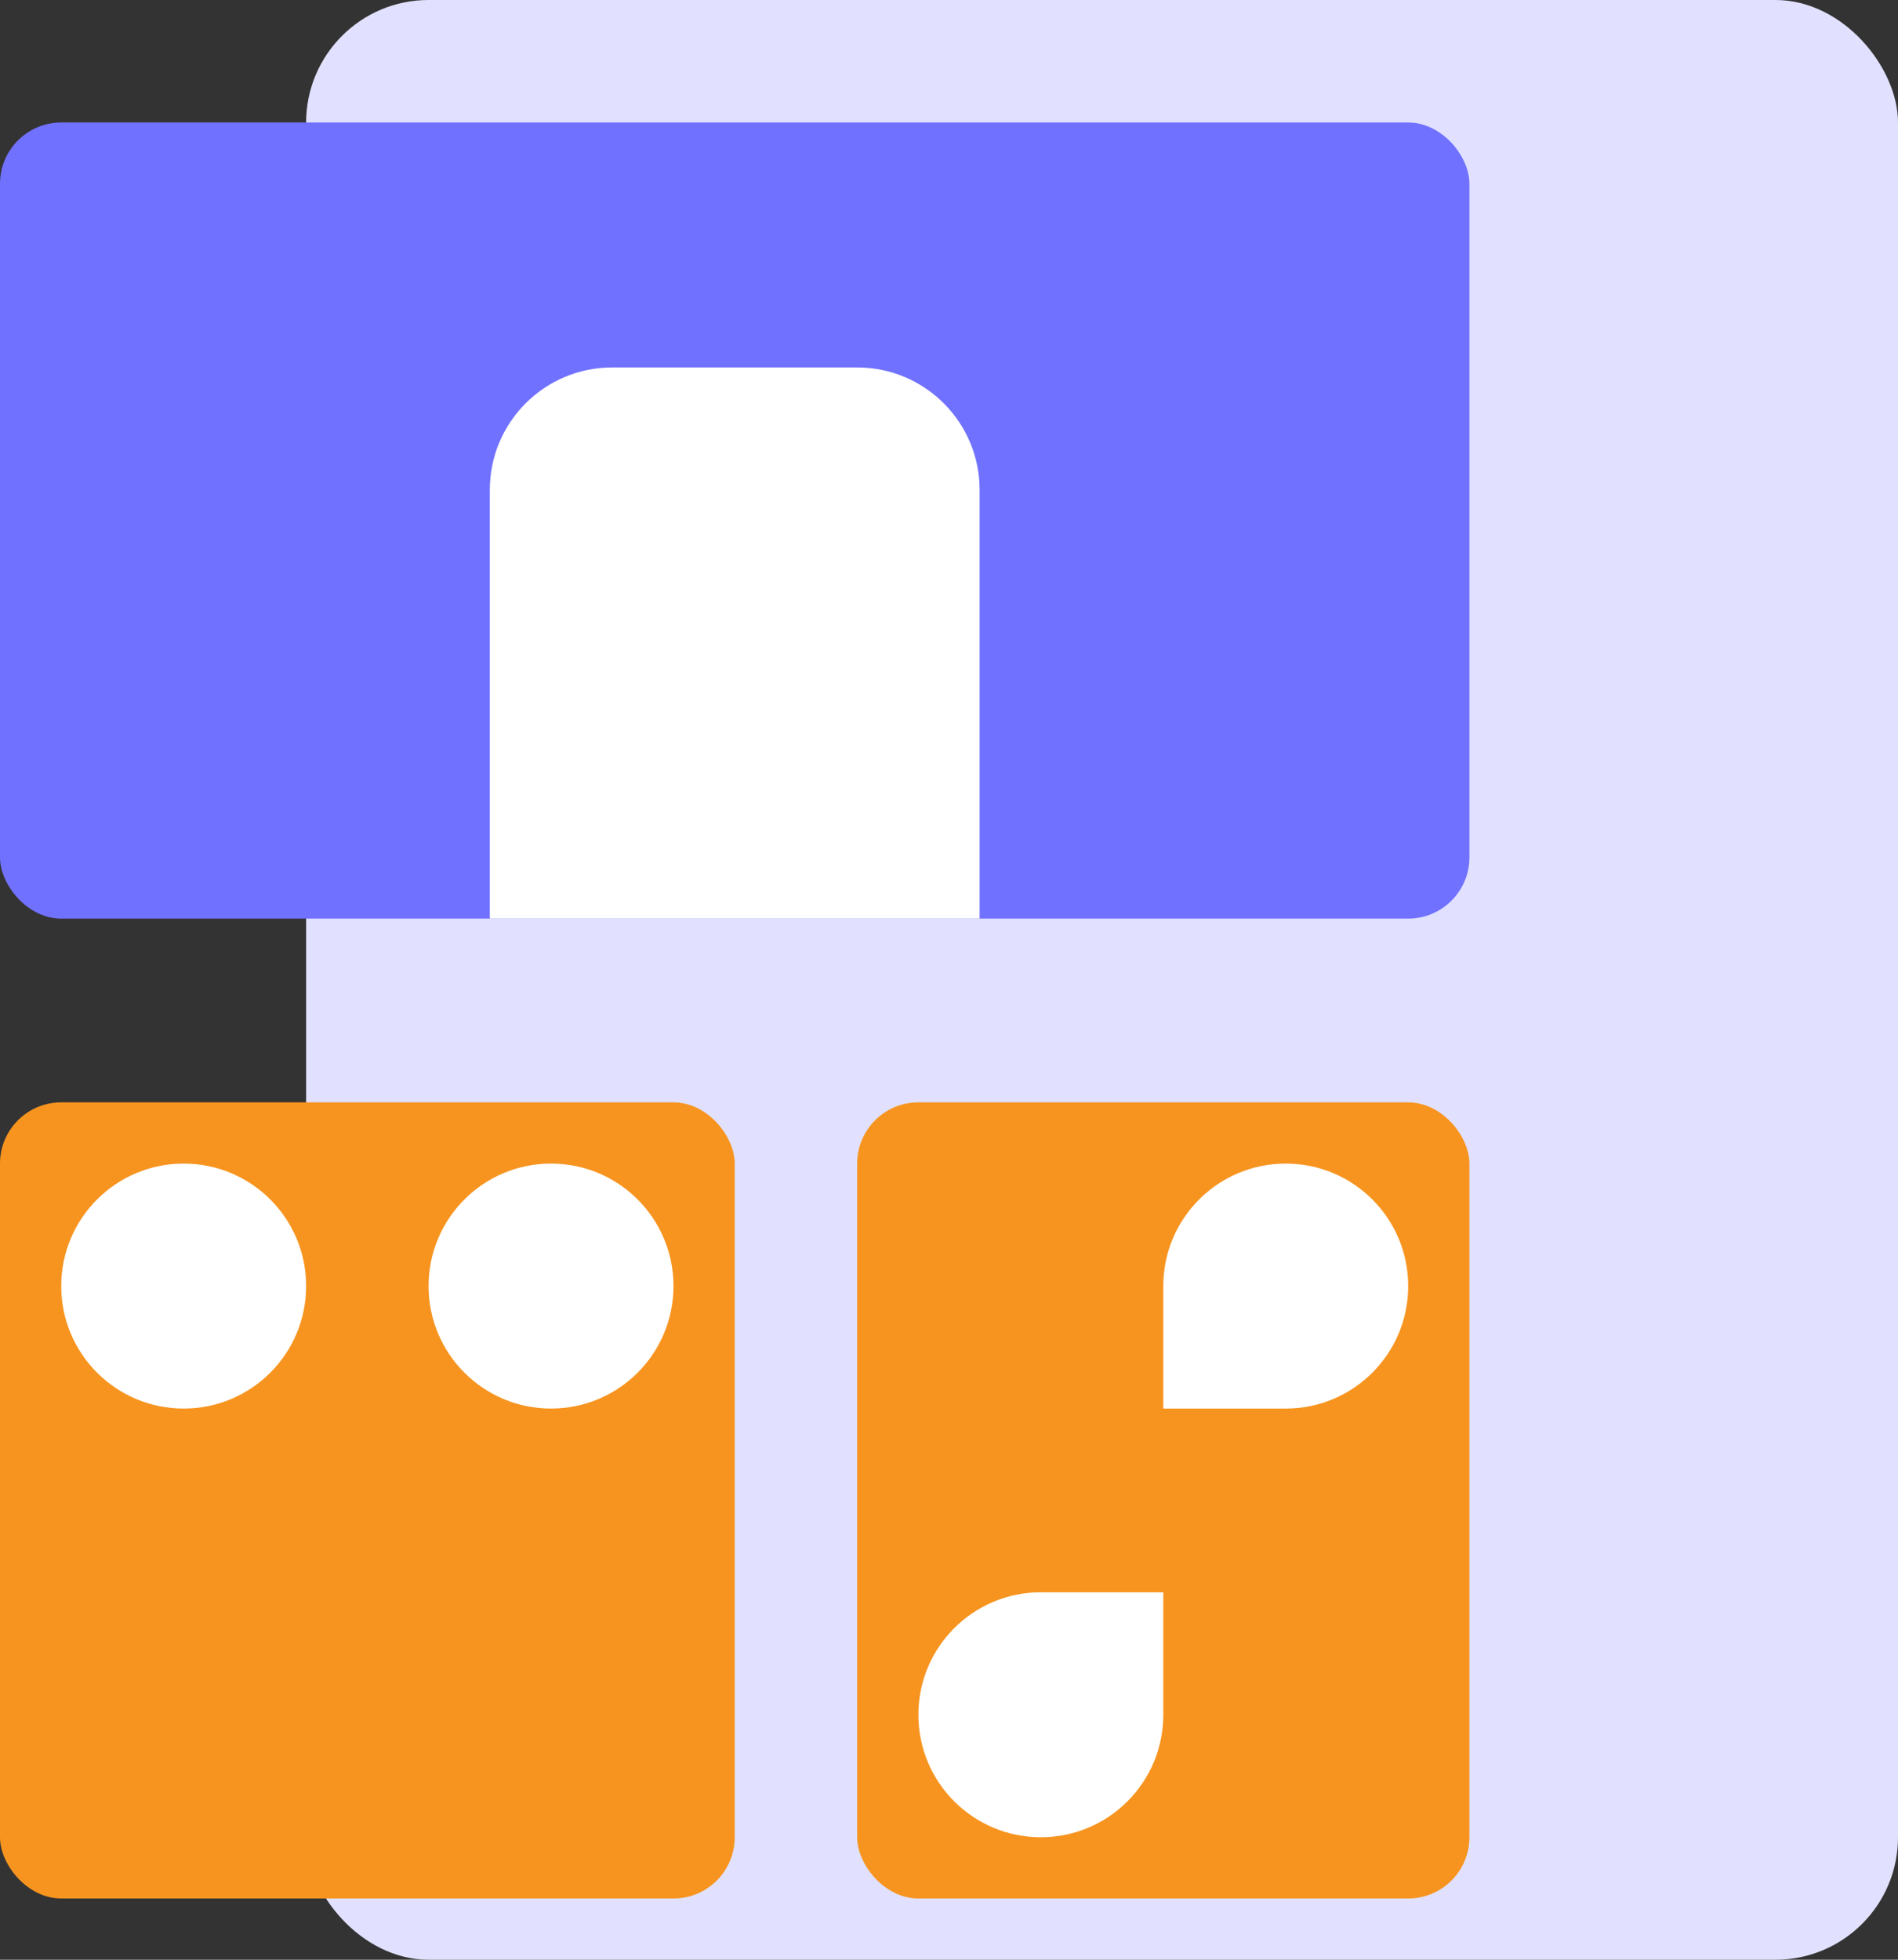 <svg width="31" height="32" viewBox="0 0 31 32" fill="none" xmlns="http://www.w3.org/2000/svg">
<rect x="0" y="0" width="31" height="32" fill="#333333" stroke="none"/>
<rect x="5" width="26" height="32" rx="2" fill="#E1E1FF"/>
<rect y="18" width="12" height="13" rx="1" fill="#F7941F"/>
<rect y="2" width="24" height="13" rx="1" fill="#7171FF"/>
<path d="M8 8C8 6.895 8.895 6 10 6H14C15.105 6 16 6.895 16 8V15H8V8Z" fill="white"/>
<path d="M1 21C1 19.895 1.895 19 3 19C4.105 19 5 19.895 5 21C5 22.105 4.105 23 3 23C1.895 23 1 22.105 1 21Z" fill="white"/>
<path d="M7 21C7 19.895 7.895 19 9 19C10.105 19 11 19.895 11 21C11 22.105 10.105 23 9 23C7.895 23 7 22.105 7 21Z" fill="white"/>
<rect x="14" y="18" width="10" height="13" rx="1" fill="#F7941F"/>
<path d="M19 21C19 19.895 19.895 19 21 19C22.105 19 23 19.895 23 21C23 22.105 22.105 23 21 23H19V21Z" fill="white"/>
<path d="M19 28C19 29.105 18.105 30 17 30C15.895 30 15 29.105 15 28C15 26.895 15.895 26 17 26L19 26L19 28Z" fill="white"/>
</svg>
